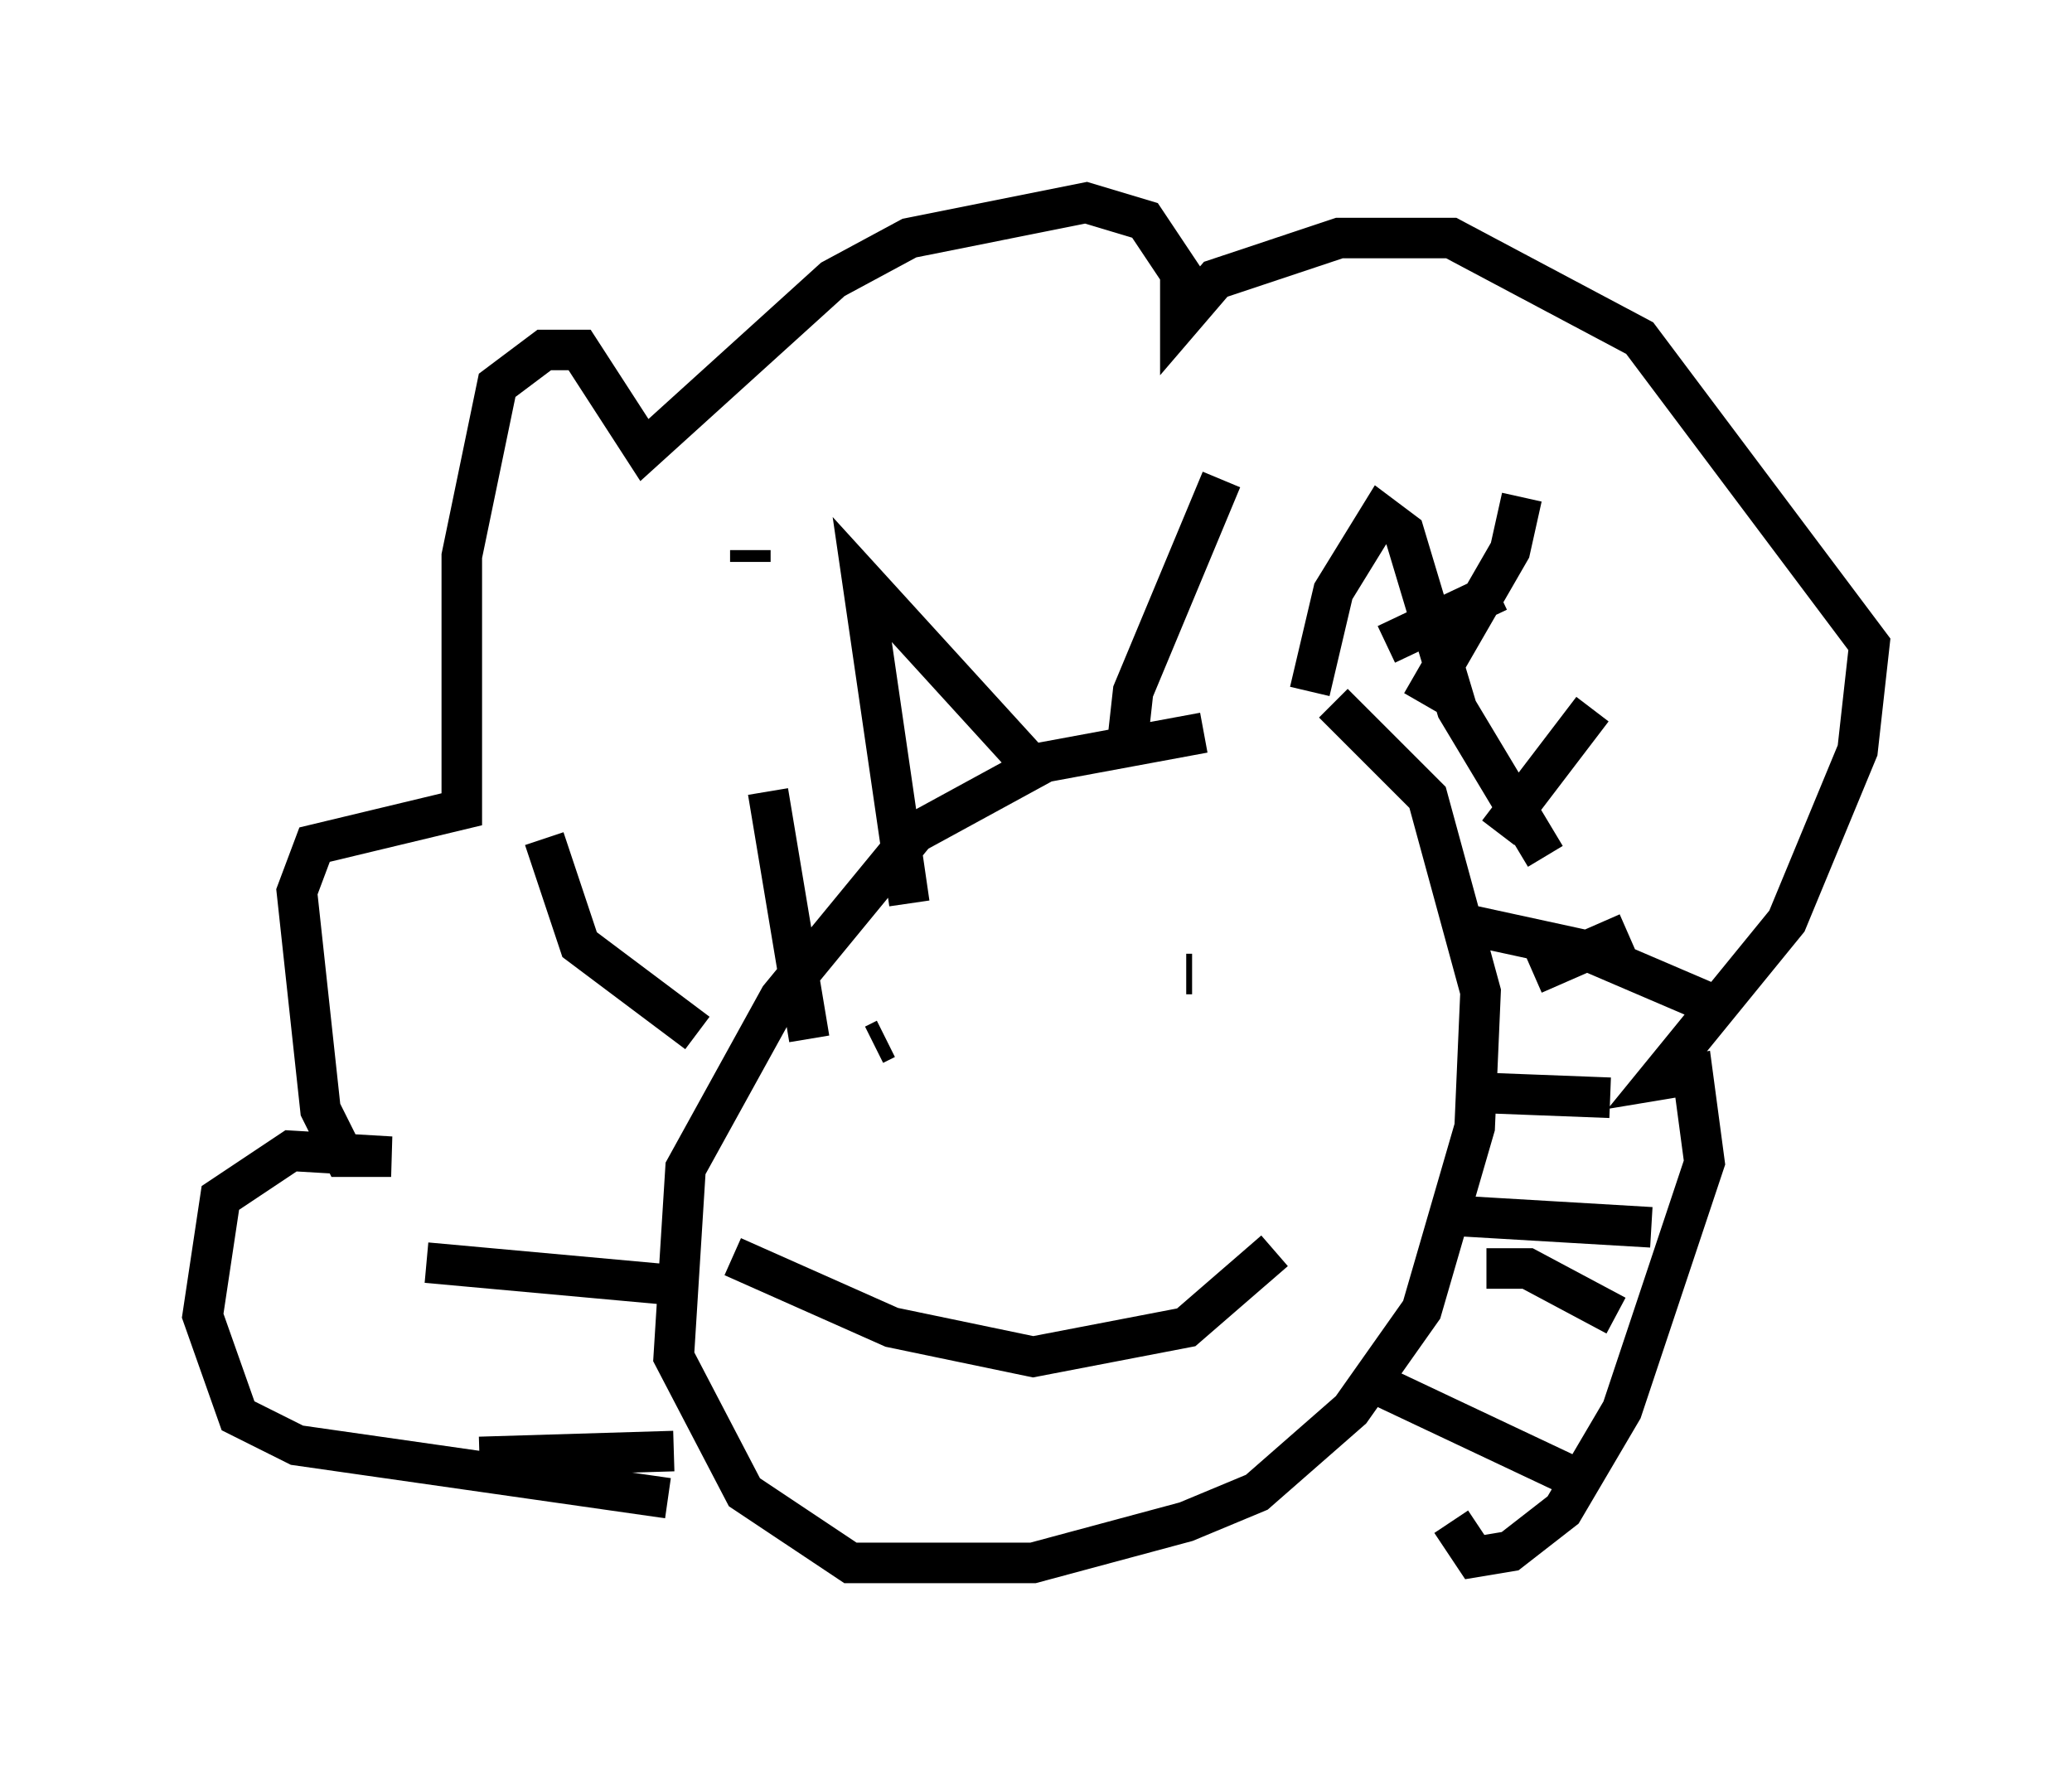 <?xml version="1.0" encoding="utf-8" ?>
<svg baseProfile="full" height="43.553" version="1.1" width="51.106" xmlns="http://www.w3.org/2000/svg" xmlns:ev="http://www.w3.org/2001/xml-events" xmlns:xlink="http://www.w3.org/1999/xlink"><defs /><rect fill="white" height="43.553" width="51.106" x="0" y="0" /><path d="M35.793, 18.073 m-6.101, 0.0 l-3.922, 0.726 -3.196, 1.743 l-3.341, 4.067 -2.324, 4.212 l-0.291, 4.648 1.743, 3.341 l2.615, 1.743 4.503, 0.0 l3.777, -1.017 1.743, -0.726 l2.324, -2.034 1.743, -2.469 l1.307, -4.503 0.145, -3.341 l-1.307, -4.793 -2.324, -2.324 m-10.458, 4.939 l-1.162, -7.989 4.503, 4.939 m6.536, -2.179 l0.581, -2.469 1.162, -1.888 l0.581, 0.436 1.307, 4.358 l2.179, 3.631 m-21.497, 14.67 l-4.793, 0.145 m5.084, -4.212 l-6.391, -0.581 m6.682, -5.665 l-2.905, -2.179 -0.872, -2.615 m6.536, 4.939 l-1.017, -6.101 m-0.436, -5.955 l0.0, 0.291 m9.296, 4.503 l0.145, -1.307 2.179, -5.229 m4.067, 4.067 l2.76, -1.307 m-1.162, 8.134 l3.341, 0.726 3.05, 1.307 m-5.52, 6.536 l1.017, 0.0 2.179, 1.162 m-6.101, 1.598 l5.229, 2.469 m-3.196, -6.536 l4.939, 0.291 m-4.793, -3.341 l3.777, 0.145 m-1.888, -3.05 l2.324, -1.017 m-3.196, -2.469 l2.324, -3.05 m-4.212, -0.145 l2.179, -3.777 0.291, -1.307 m-21.061, 24.693 l-9.151, -1.307 -1.453, -0.726 l-0.872, -2.469 0.436, -2.905 l1.743, -1.162 2.469, 0.145 l-1.162, 0.0 -0.581, -1.162 l-0.581, -5.374 0.436, -1.162 l3.631, -0.872 0.0, -6.246 l0.872, -4.212 1.162, -0.872 l0.872, 0.0 1.598, 2.469 l4.648, -4.212 1.888, -1.017 l4.358, -0.872 1.453, 0.436 l0.872, 1.307 0.0, 1.162 l0.872, -1.017 3.05, -1.017 l1.743, 0.0 1.017, 0.0 l4.648, 2.469 5.665, 7.553 l-0.291, 2.615 -1.743, 4.212 l-3.196, 3.922 0.872, -0.145 l0.291, 2.179 -2.034, 6.101 l-1.453, 2.469 -1.307, 1.017 l-0.872, 0.145 -0.581, -0.872 m-13.944, -11.911 l-0.291, 0.145 m7.844, -1.453 l0.0, 0.0 m-0.145, -0.291 l0.145, 0.0 m-11.33, 6.972 l3.922, 1.743 3.486, 0.726 l3.777, -0.726 2.179, -1.888 m1.888, 4.939 " fill="none" stroke="black" stroke-width="1" /></svg>